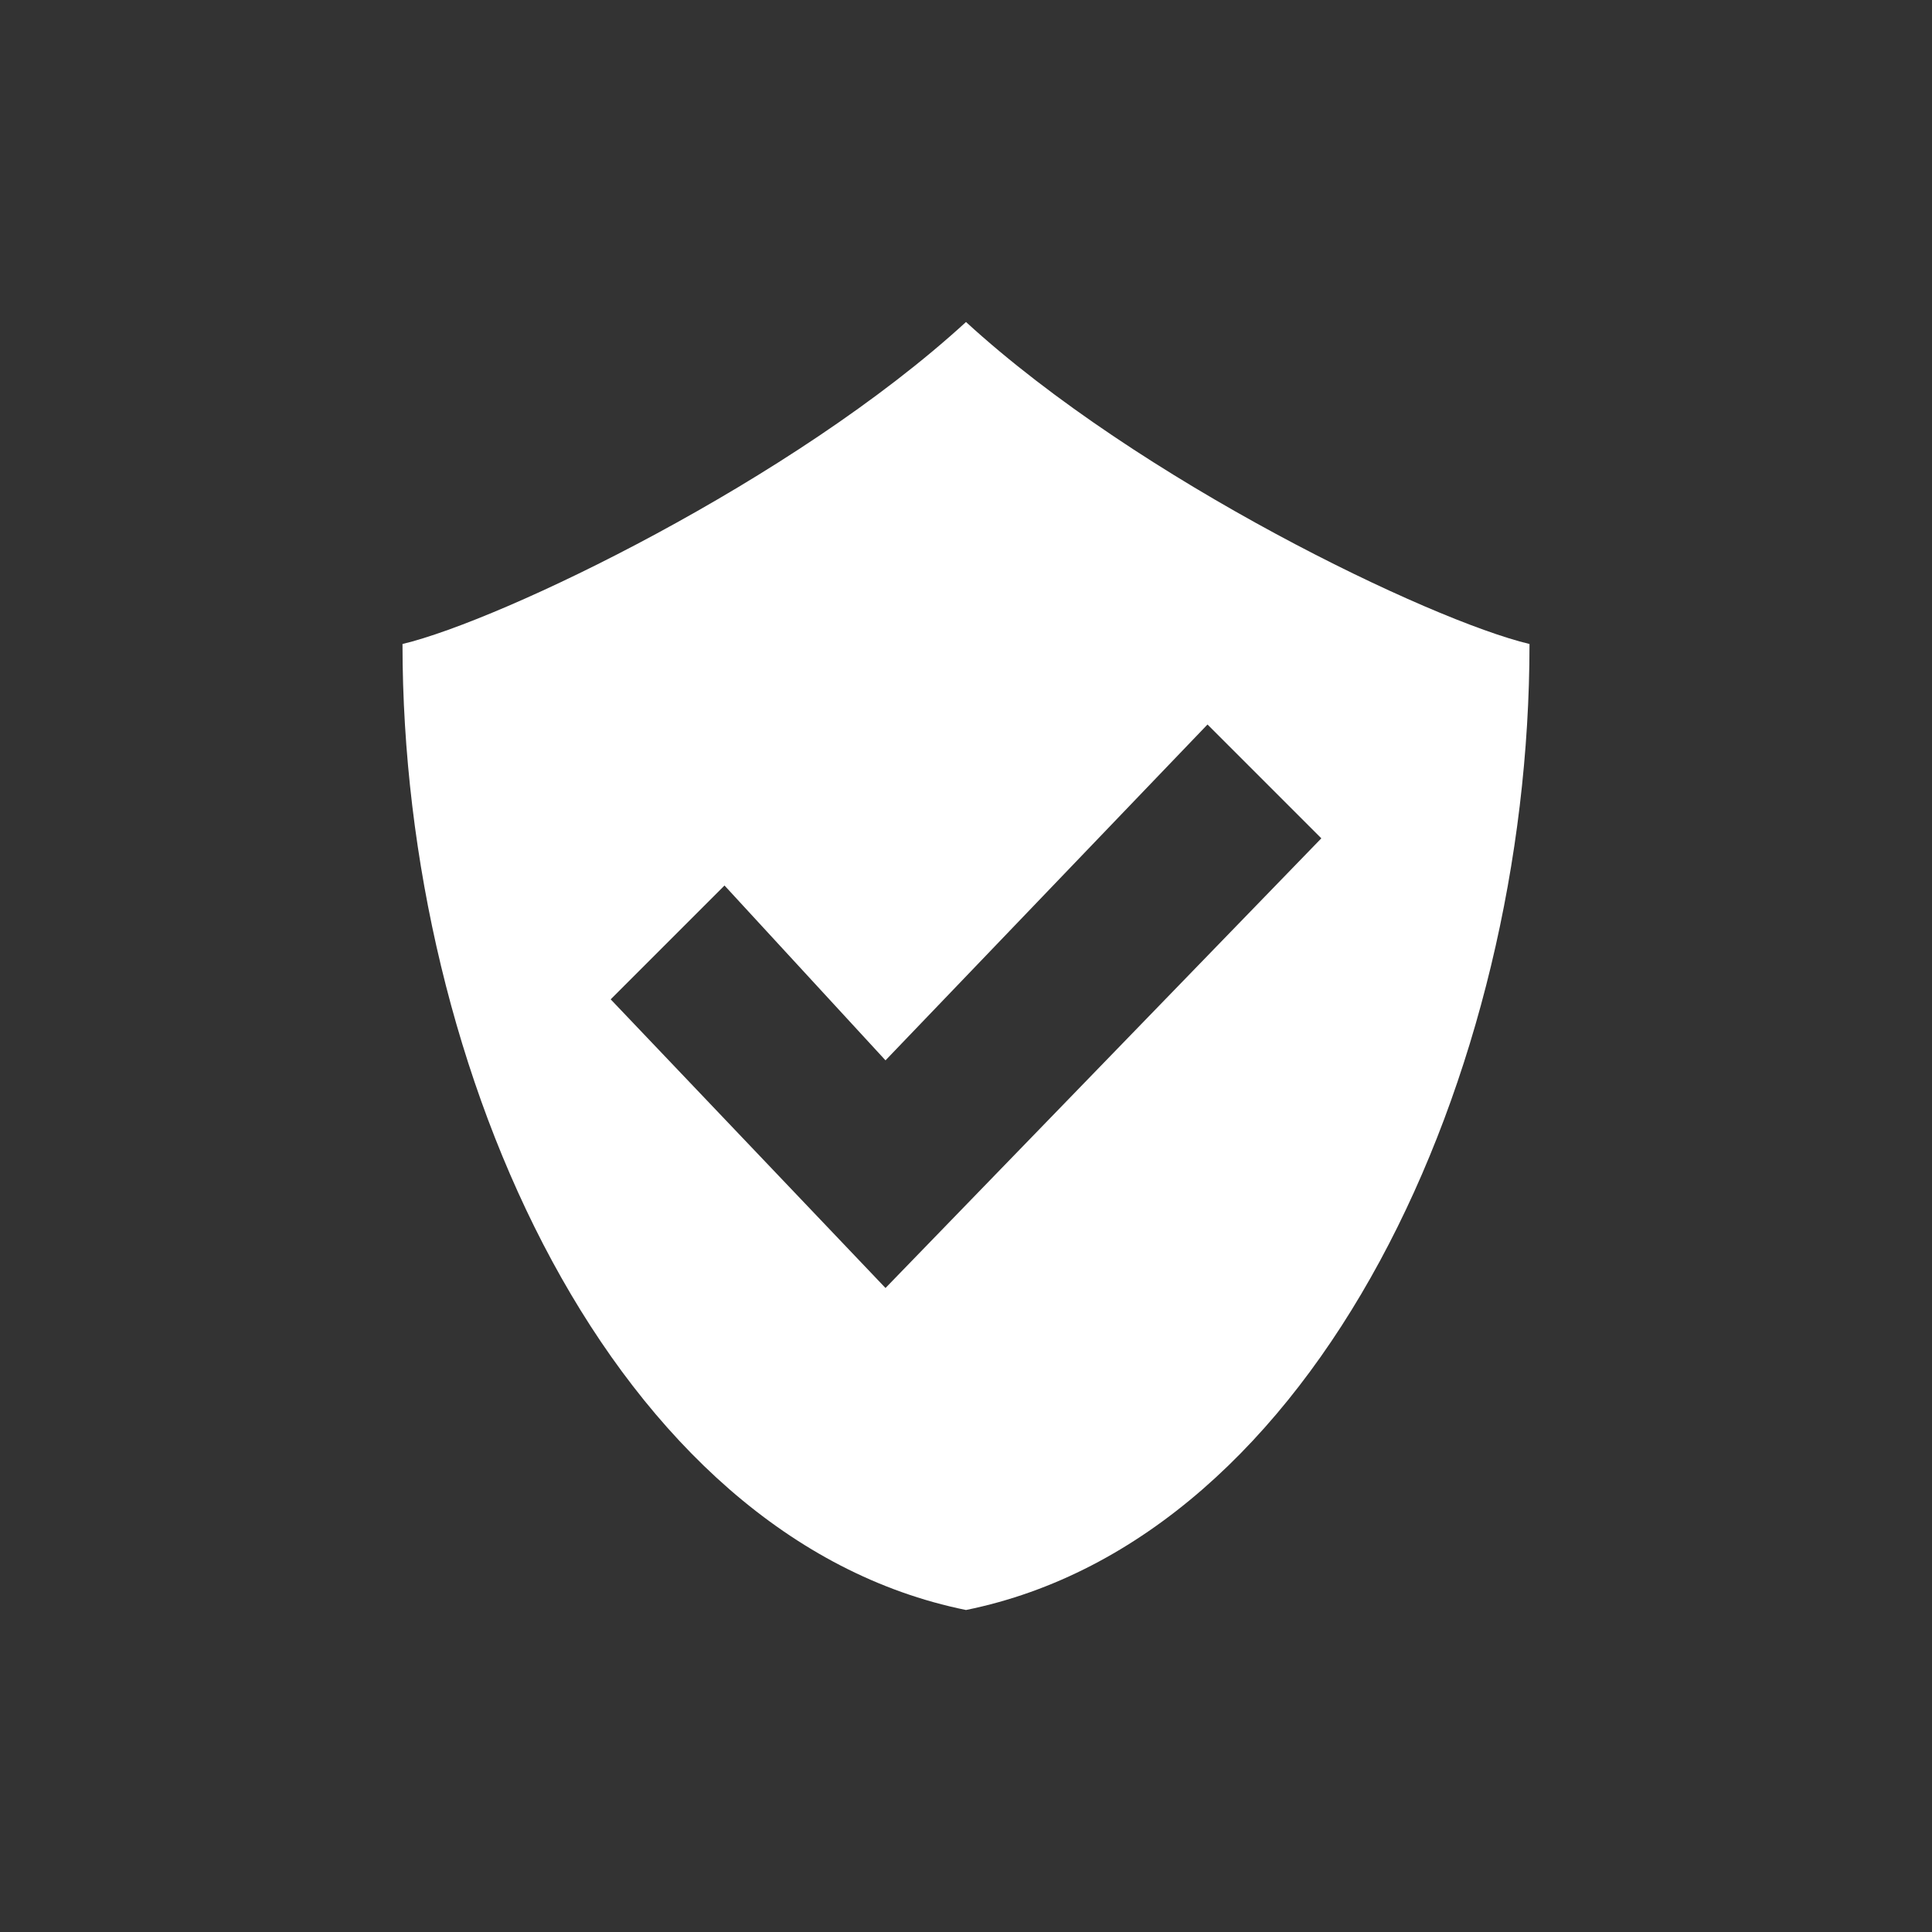 <svg height="24" width="24" xmlns="http://www.w3.org/2000/svg">
  <rect width="100%" height="100%" fill="#333333" stroke="none"/>
  <path d="m15 9 1.414 1.414-5.414 5.586-3.414-3.586 1.414-1.414 2 2.172zm-3-5c-2.148 1.97-5.765 3.705-7 4 0 5.333 2.625 11.111 7 12 4.375-.889 7-6.667 7-12-1.235-.295-4.852-2.03-7-4z" fill="#fff" fill-rule="evenodd"/>
</svg>
